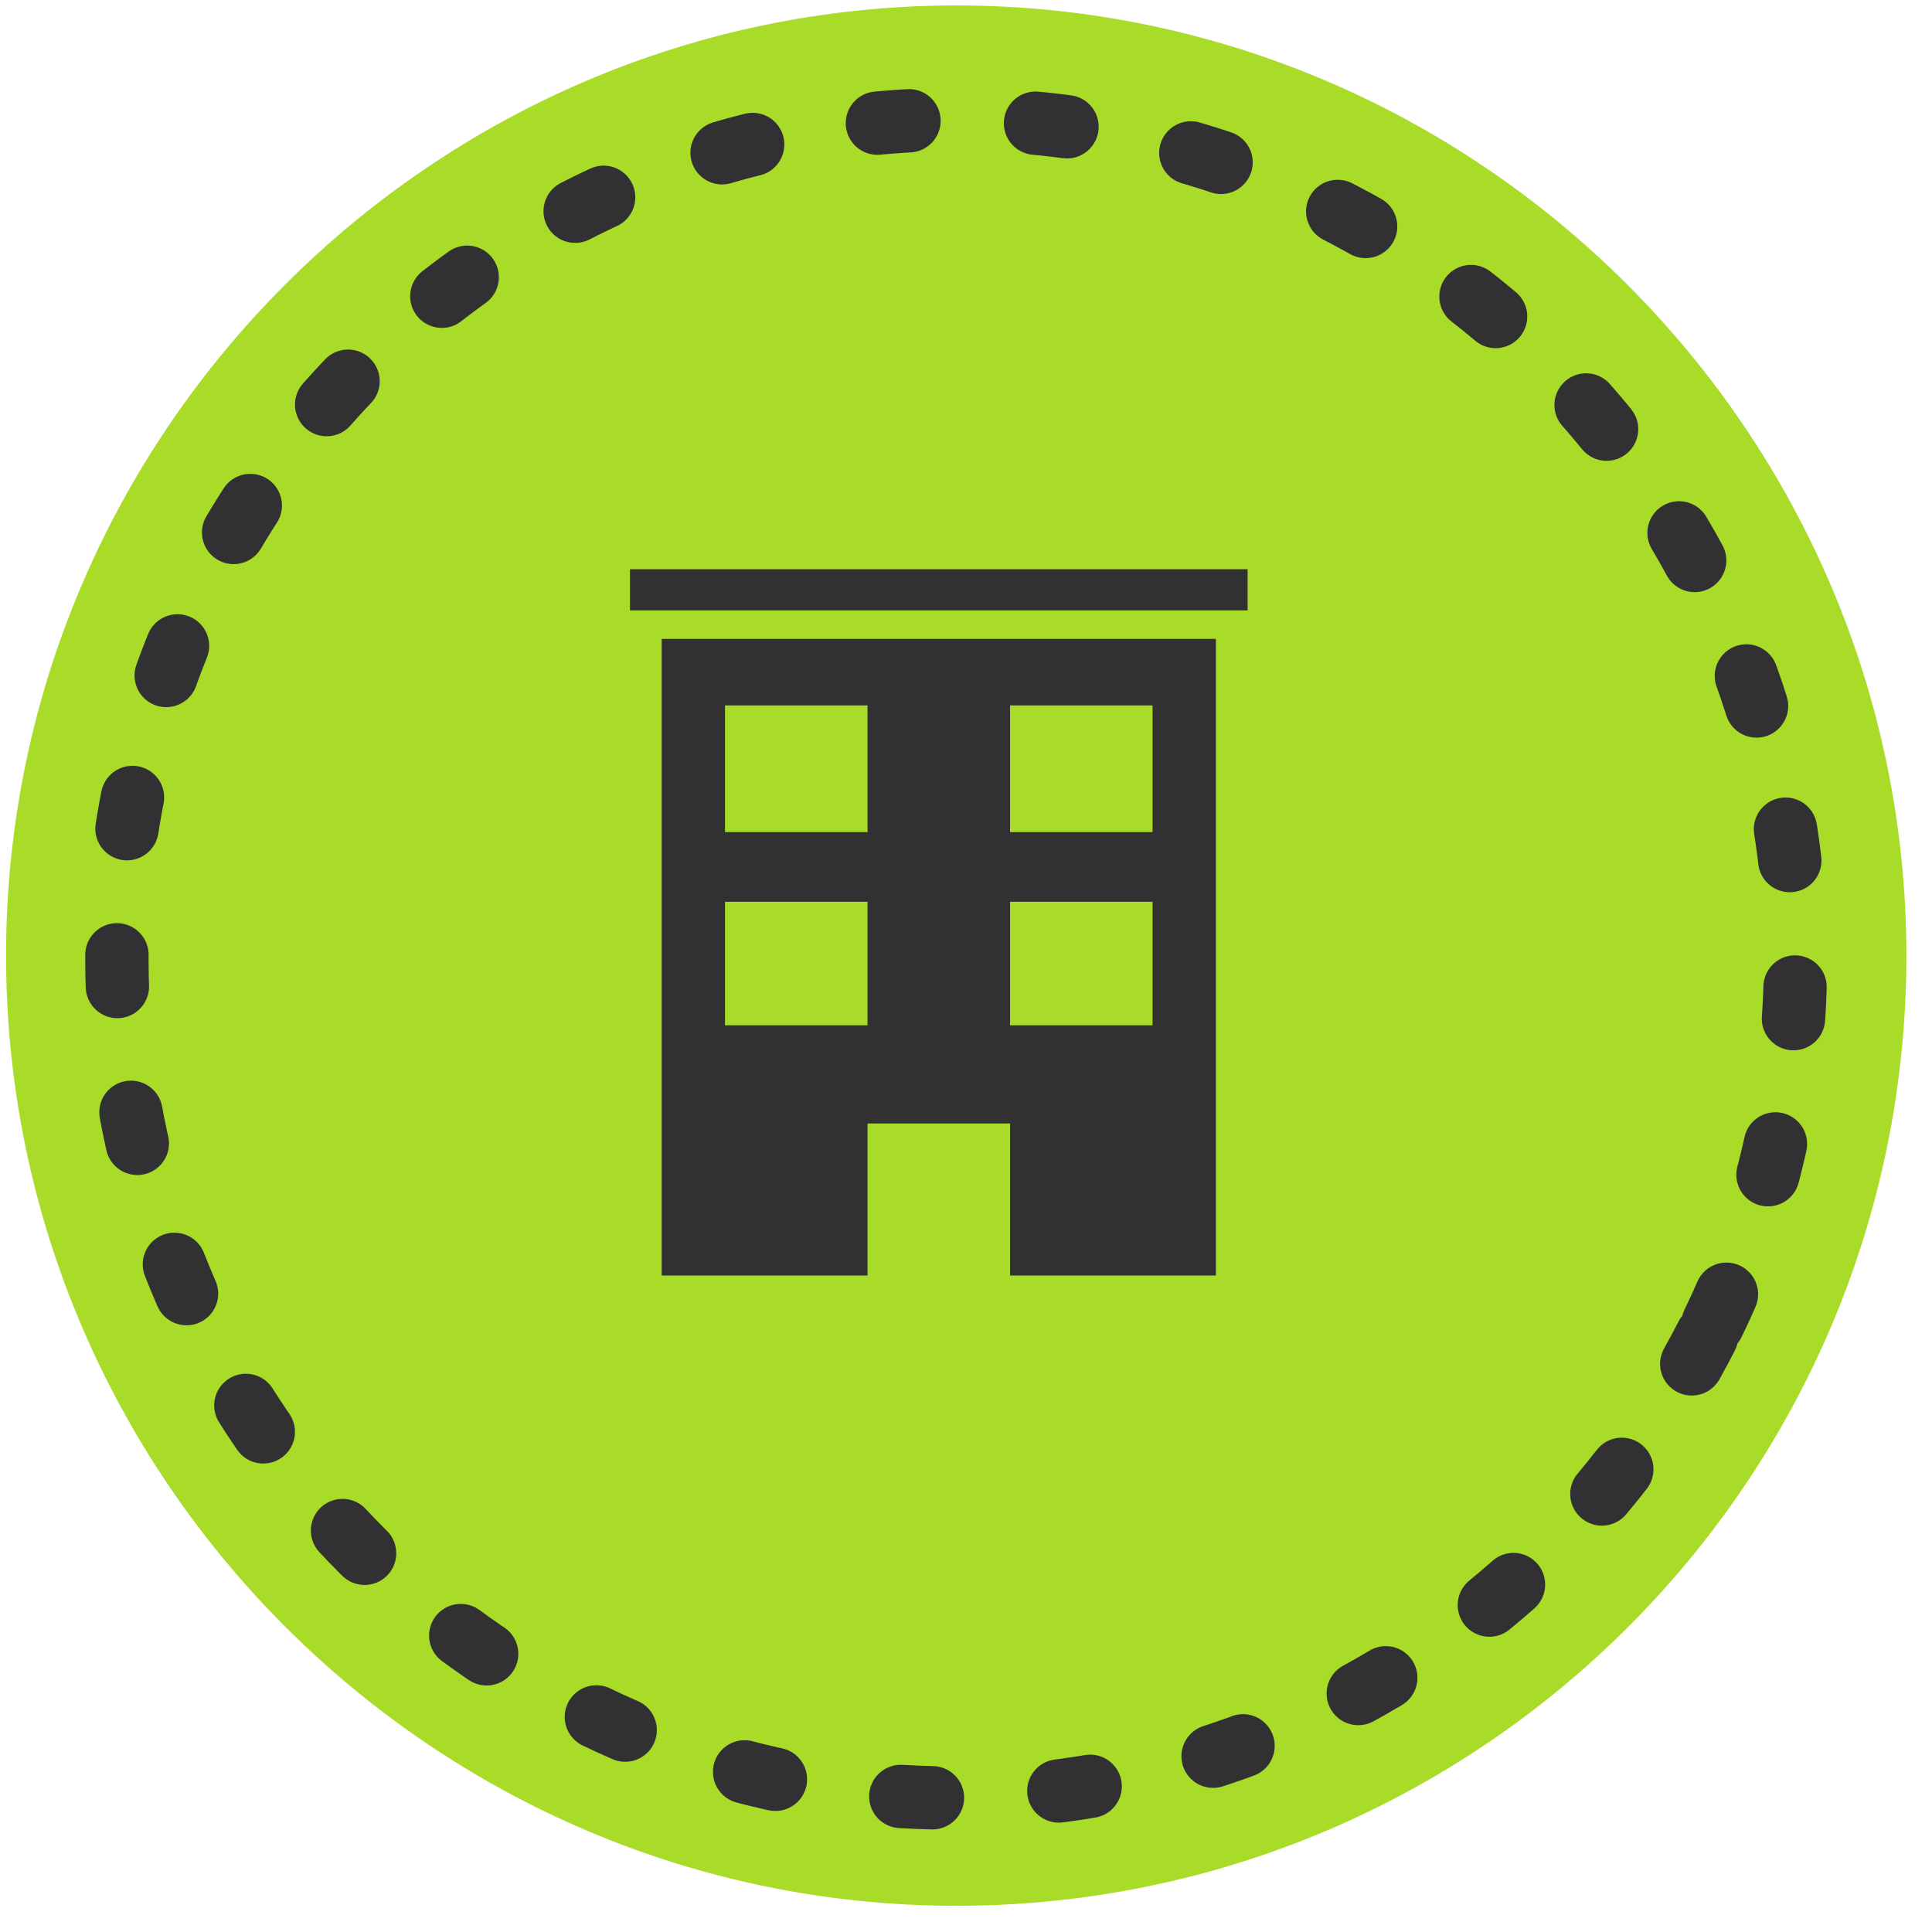 <svg xmlns:sketch="http://www.bohemiancoding.com/sketch/ns" xmlns="http://www.w3.org/2000/svg" xmlns:xlink="http://www.w3.org/1999/xlink" version="1.1" id="Layer_1" x="0" y="0" width="61" height="61" viewBox="-1387 441.9 61 61" xml:space="preserve" enable-background="new -1387 441.9 61 61">
  <style type="text/css">
    
	.st0{fill:#A8DC28;}
	.st1{fill:none;stroke:#313133;stroke-width:2;stroke-linecap:round;stroke-linejoin:round;stroke-dasharray:1,4;}
	.st2{fill:#313133;}

  </style>
  <title>
    Property-mobile-hover
  </title>
  <desc>
    Created with Sketch.
  </desc>
  <g id="Homepage" sketch:type="MSPage">
    <g id="Home-Mobile-portrait" transform="translate(-209, -499)" sketch:type="MSArtboardGroup">
      <g id="Hero" transform="translate(-320, -182)" sketch:type="MSLayerGroup">
        <g id="What-will-you-discover_x3F_-Copy" transform="translate(320, 580)">
          <g id="categories-hovers" transform="translate(9, 21)">
            <g id="Property-OFF-_x2B_-Property-Hover-_x2B_-Property-Active-_x2B_-Community-inActive-_x2B_-Animals-Active" transform="translate(40, 80)">
              <g id="Property-mobile-hover" transform="translate(160.191, 0.172)">
                <path id="Fill-1" sketch:type="MSShapeGroup" class="st0" d="M-1327 471.9c0-16.5-13.5-30-30-30s-30 13.5-30 30c0 16.5 13.5 30 30 30S-1327 488.5-1327 471.9z"/>
                <path id="Stroke-6" sketch:type="MSShapeGroup" class="st1" d="M-1333.1 483.5c1.7-3.5 2.6-7.4 2.6-11.5 0-14.6-11.9-26.5-26.5-26.5s-26.5 11.9-26.5 26.5c0 11.4 7.2 21.1 17.4 24.9 2.9 1.1 5.9 1.6 9.1 1.6C-1346.5 498.4-1337.4 492.3-1333.1 483.5z"/>
                <rect x="-1367.3" y="459.7" class="st2" width="19.5" height="1.3"/>
                <path class="st2" d="M-1366.3 461.8V482h6.5v-4.8h4.5v4.8h6.5v-20.1H-1366.3zM-1359.8 474.1h-4.5v-3.9h4.5V474.1zM-1359.8 468h-4.5V464h4.5V468zM-1350.8 474.1h-4.5v-3.9h4.5V474.1zM-1350.8 468h-4.5V464h4.5V468z"/>
                <g id="Rectangle-100-_x2B_-Rectangle-101" transform="translate(3.002, 3.842)"/>
              </g>
            </g>
          </g>
        </g>
      </g>
    </g>
  </g>
</svg>
